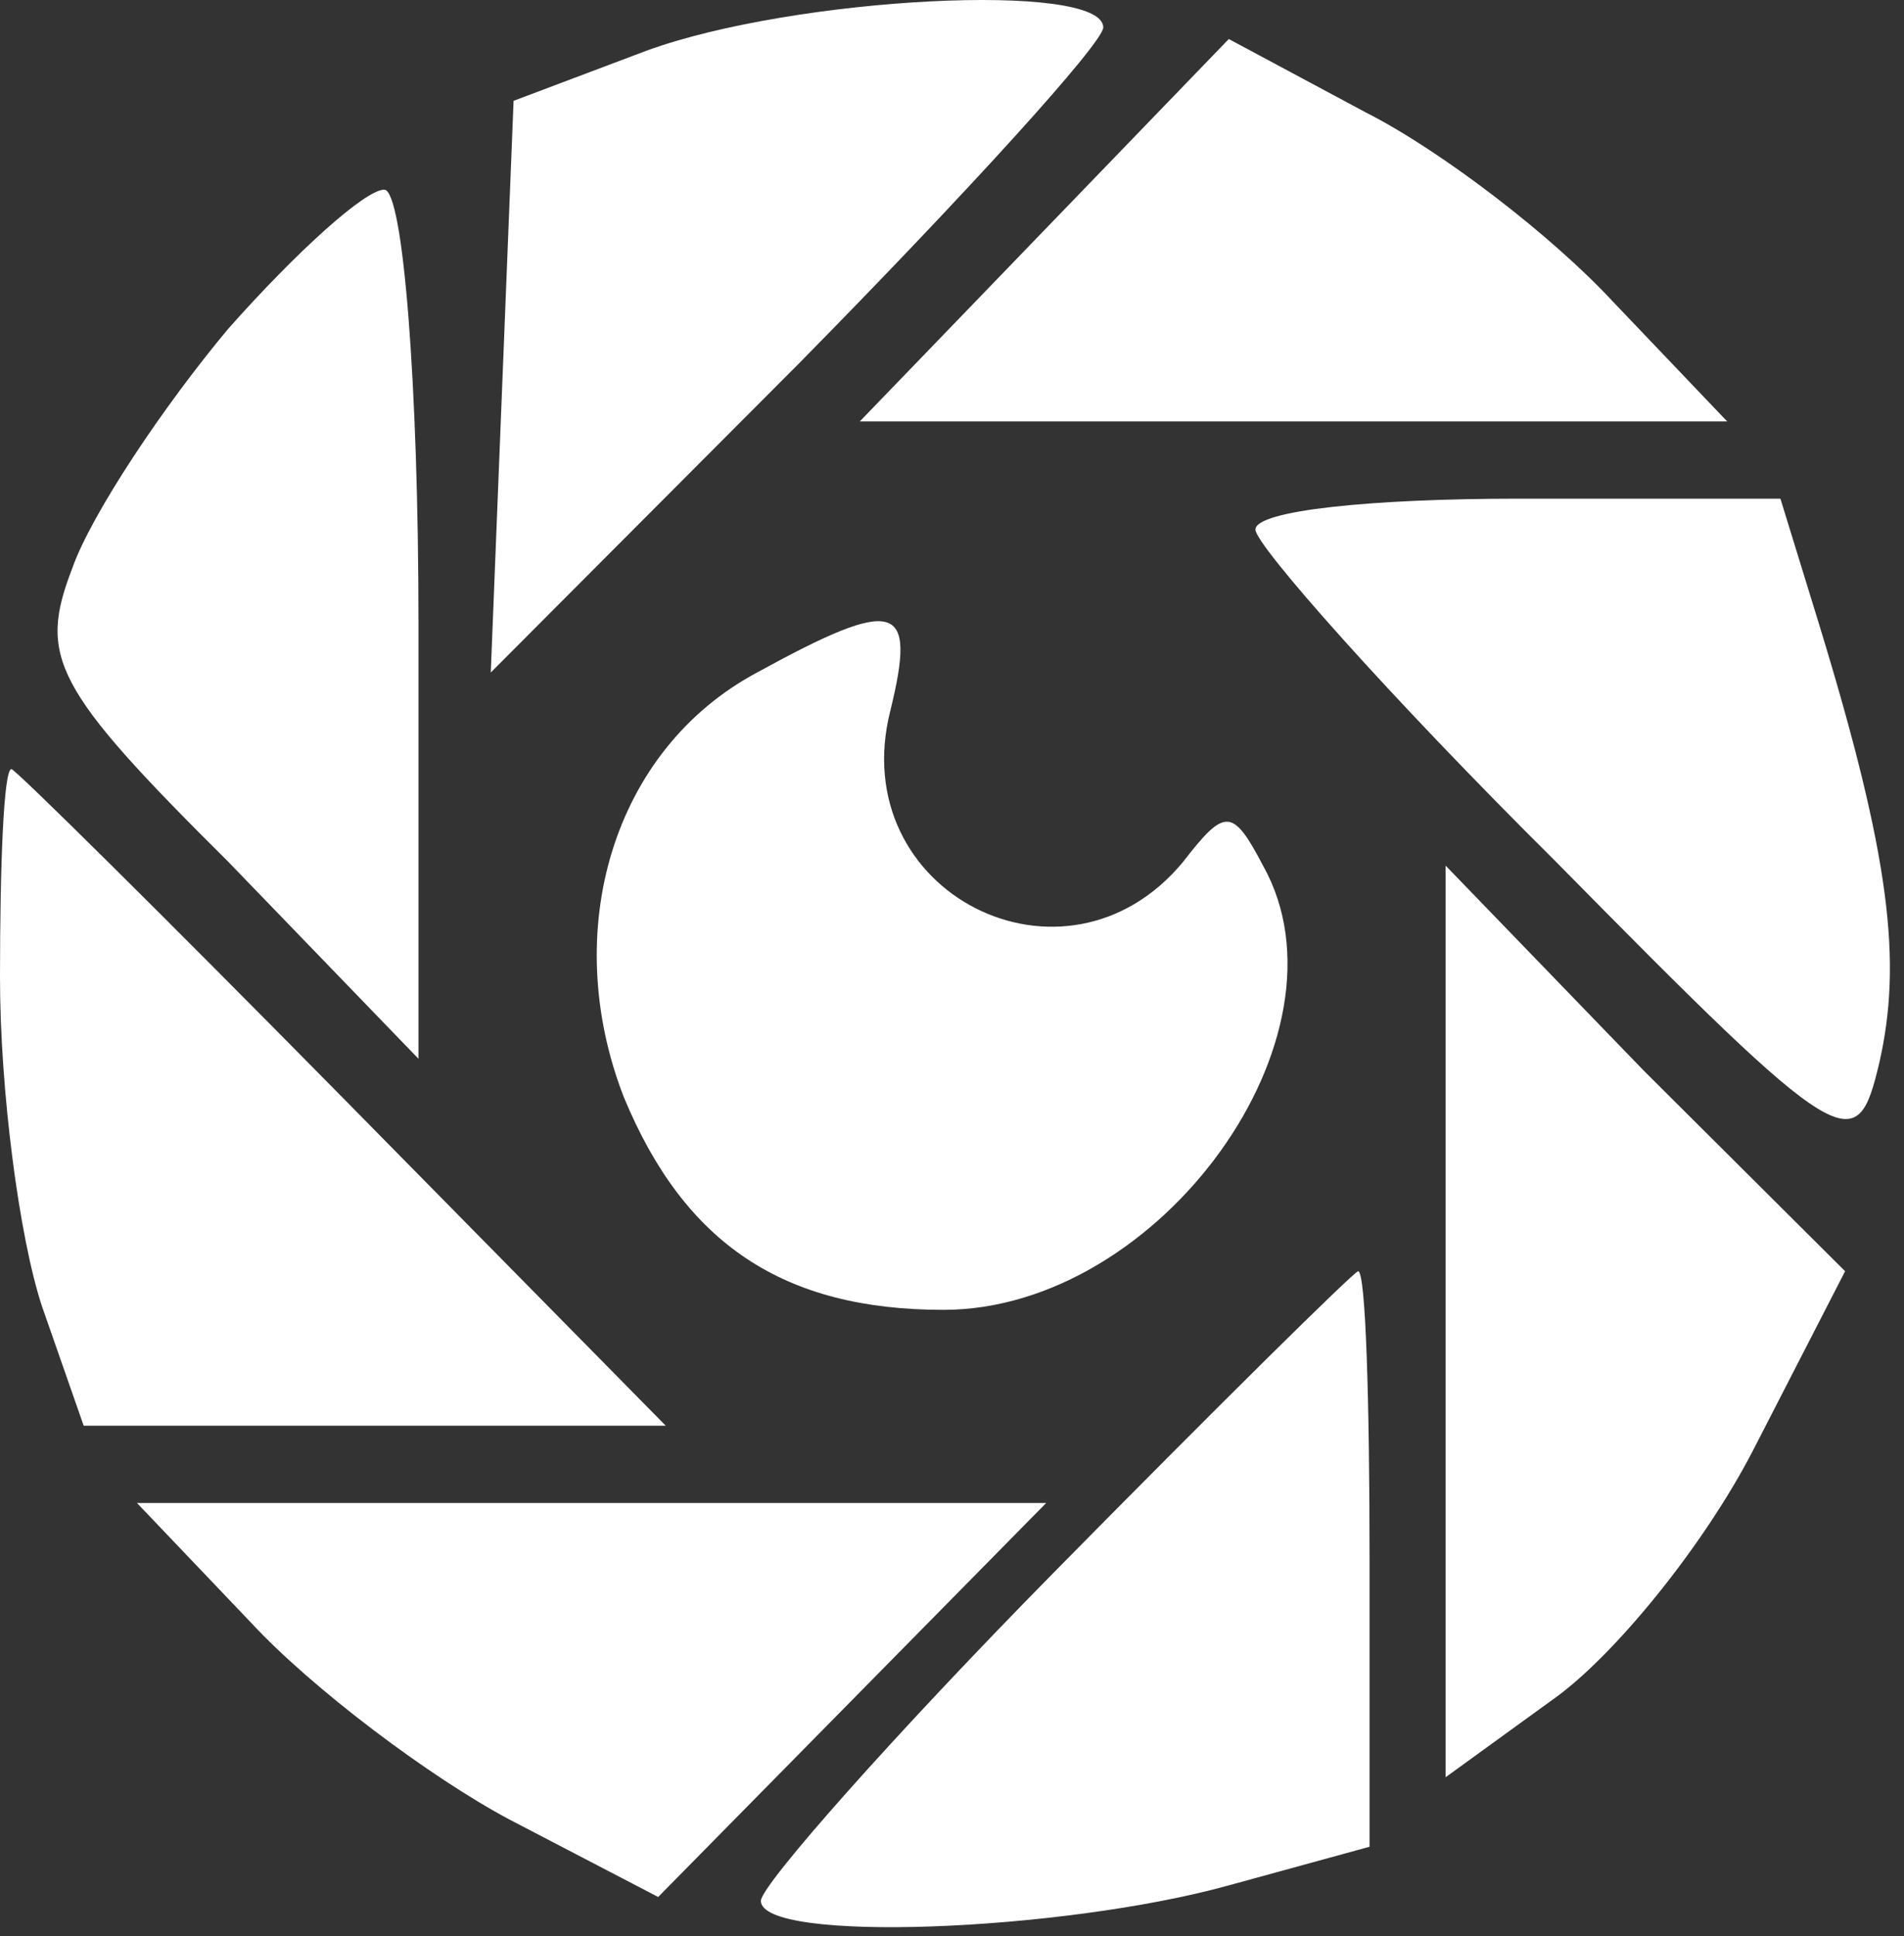 <svg width="61" height="62" viewBox="0 0 61 62" fill="none" xmlns="http://www.w3.org/2000/svg">
<rect x="0" y="0" width="61" height="62" fill="#333333" stroke="none"/>
<path d="M20.72 1.621L16.454 3.229L16.088 12.383L15.723 21.537L25.595 11.641C30.958 6.198 35.346 1.374 35.346 0.879C35.346 -0.605 25.474 -0.111 20.72 1.621Z" fill="white"/>
<path d="M33.396 7.435L27.546 13.496H41.44H55.335L51.678 9.662C49.728 7.559 46.194 4.837 43.756 3.6L39.368 1.25L33.396 7.435Z" fill="white"/>
<path d="M7.313 10.528C5.241 13.002 2.925 16.465 2.316 18.197C1.219 21.042 1.707 22.032 7.313 27.599L13.407 33.907V19.929C13.407 12.383 12.92 6.074 12.31 6.074C11.701 6.074 9.507 8.054 7.313 10.528Z" fill="white"/>
<path d="M40.221 16.96C40.221 17.455 44.487 22.279 49.85 27.598C59.113 37 59.479 37.123 60.21 34.031C60.941 30.815 60.576 27.475 58.26 19.929L57.041 15.97H48.631C44 15.97 40.221 16.342 40.221 16.96Z" fill="white"/>
<path d="M24.255 21.537C19.623 24.011 17.917 29.825 19.989 35.144C21.939 39.845 25.108 41.948 30.227 41.948C37.174 41.948 43.512 33.165 40.465 27.722C39.49 25.867 39.246 25.867 37.906 27.598C34.127 32.175 27.058 28.588 28.521 22.774C29.374 19.31 28.764 19.063 24.255 21.537Z" fill="white"/>
<path d="M0 31.309C0 34.897 0.609 39.597 1.341 41.824L2.681 45.659H11.944H21.329L10.97 35.144C5.241 29.33 0.488 24.63 0.366 24.63C0.122 24.63 0 27.599 0 31.309Z" fill="white"/>
<path d="M46.315 42.319V56.916L49.728 54.442C51.678 53.081 54.603 49.493 56.188 46.401L59.113 40.711L52.653 34.278L46.315 27.722V42.319Z" fill="white"/>
<path d="M33.762 50.359C28.643 55.555 24.377 60.379 24.377 60.874C24.377 62.235 34.005 61.864 39.368 60.379L43.878 59.142V49.988C43.878 44.917 43.756 40.711 43.512 40.711C43.39 40.711 39.003 45.04 33.762 50.359Z" fill="white"/>
<path d="M8.044 51.968C9.994 54.071 13.773 56.916 16.332 58.276L21.086 60.751L27.302 54.442L33.518 48.133H19.014H4.388L8.044 51.968Z" fill="white"/>
</svg>

